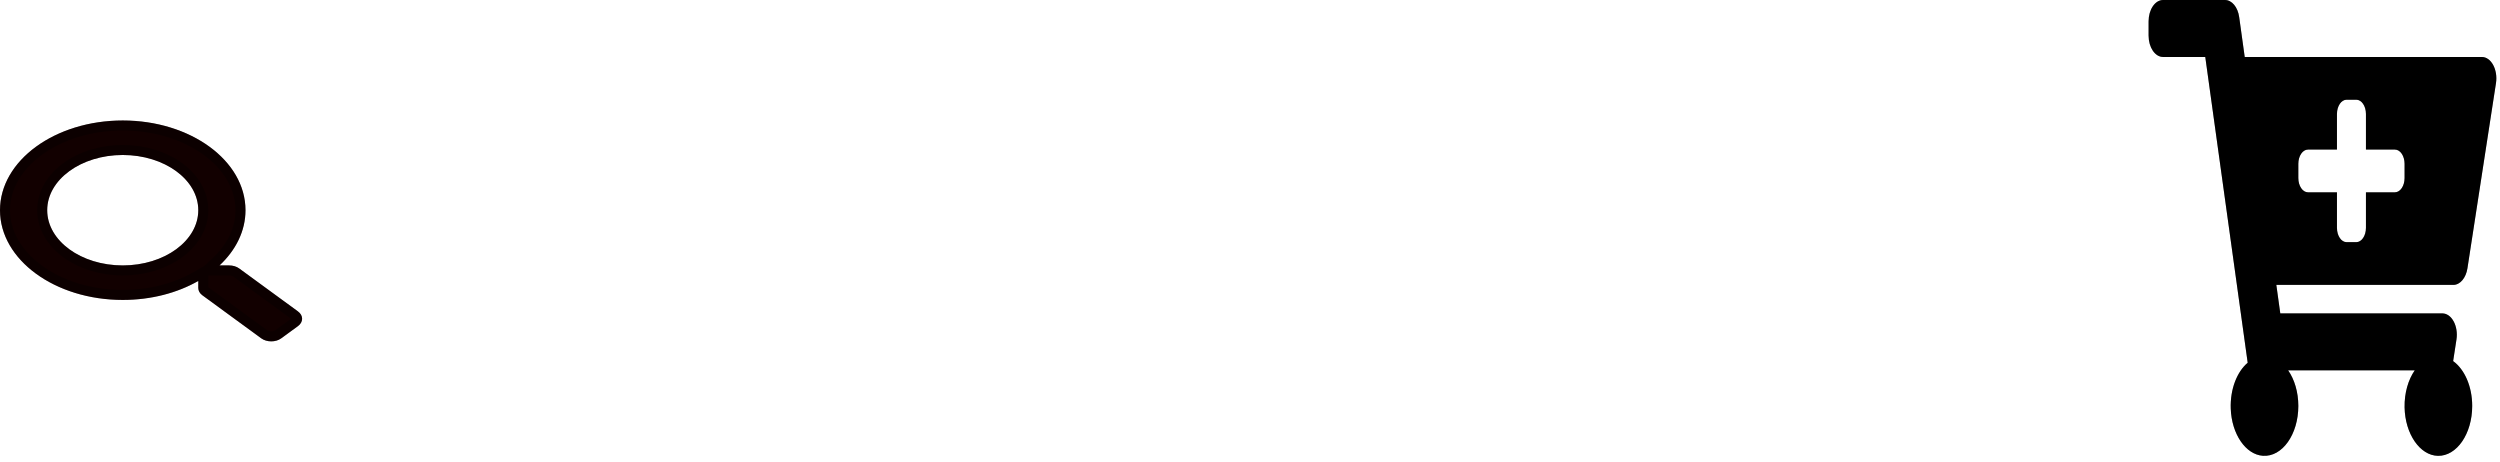 <svg width="249" height="46" viewBox="0 0 249 46" fill="none" xmlns="http://www.w3.org/2000/svg">
<path d="M244.35 28.376H226.722L227.116 31.213H243.257C244.183 31.213 244.869 32.481 244.664 33.813L244.332 35.966C245.456 36.77 246.231 38.469 246.231 40.435C246.231 43.202 244.697 45.44 242.814 45.401C241.021 45.362 239.546 43.216 239.497 40.572C239.471 39.128 239.863 37.819 240.508 36.888H227.901C228.525 37.79 228.913 39.045 228.913 40.435C228.913 43.256 227.318 45.528 225.385 45.395C223.669 45.278 222.273 43.233 222.183 40.703C222.113 38.749 222.81 37.027 223.87 36.129L219.645 5.675H215.443C214.646 5.675 214 4.722 214 3.547V2.128C214 0.953 214.646 0 215.443 0H221.609C222.294 0 222.885 0.711 223.022 1.702L223.574 5.675H247.193C248.119 5.675 248.805 6.943 248.6 8.275L245.757 26.719C245.608 27.688 245.024 28.376 244.35 28.376ZM238.534 14.897H235.648V11.35C235.648 10.567 235.217 9.931 234.686 9.931H233.723C233.192 9.931 232.761 10.567 232.761 11.35V14.897H229.875C229.344 14.897 228.913 15.532 228.913 16.316V17.735C228.913 18.518 229.344 19.154 229.875 19.154H232.761V22.701C232.761 23.484 233.192 24.119 233.723 24.119H234.686C235.217 24.119 235.648 23.484 235.648 22.701V19.154H238.534C239.065 19.154 239.496 18.518 239.496 17.735V16.316C239.496 15.532 239.065 14.897 238.534 14.897Z" fill="black"/>
<path d="M226.722 27.876H226.148L226.227 28.444L226.621 31.282L226.681 31.713H227.116H243.257C243.47 31.713 243.733 31.861 243.945 32.252C244.151 32.633 244.257 33.172 244.17 33.737L243.838 35.889L243.791 36.193L244.041 36.372C244.996 37.056 245.731 38.578 245.731 40.435C245.731 41.731 245.371 42.881 244.816 43.687C244.261 44.496 243.547 44.916 242.825 44.901C242.138 44.886 241.453 44.466 240.914 43.681C240.377 42.899 240.02 41.8 239.997 40.563C239.973 39.21 240.342 38.007 240.919 37.173L241.462 36.388H240.508H227.901H226.947L227.49 37.173C228.049 37.98 228.413 39.133 228.413 40.435C228.413 41.757 228.038 42.926 227.466 43.734C226.892 44.543 226.16 44.947 225.419 44.897C224.759 44.852 224.105 44.431 223.587 43.672C223.072 42.917 222.725 41.868 222.682 40.685C222.617 38.842 223.279 37.285 224.193 36.51L224.403 36.332L224.365 36.06L220.141 5.606L220.081 5.175H219.645H215.443C215.26 5.175 215.036 5.066 214.837 4.771C214.639 4.479 214.5 4.048 214.5 3.547V2.128C214.5 1.627 214.639 1.196 214.837 0.904C215.036 0.609 215.26 0.5 215.443 0.5H221.609C221.767 0.5 221.955 0.581 222.136 0.799C222.318 1.017 222.469 1.351 222.527 1.77C222.527 1.77 222.527 1.77 222.527 1.77L223.078 5.744L223.138 6.175H223.574H247.193C247.406 6.175 247.669 6.323 247.881 6.714C248.087 7.095 248.193 7.634 248.106 8.199L245.263 26.643C245.2 27.052 245.049 27.376 244.869 27.587C244.691 27.797 244.506 27.876 244.35 27.876H226.722ZM238.534 14.397H236.148V11.35C236.148 10.872 236.017 10.416 235.78 10.066C235.544 9.719 235.167 9.431 234.686 9.431H233.723C233.243 9.431 232.865 9.719 232.629 10.066C232.392 10.416 232.261 10.872 232.261 11.35V14.397H229.875C229.394 14.397 229.016 14.685 228.781 15.032C228.544 15.382 228.413 15.838 228.413 16.316V17.735C228.413 18.213 228.544 18.669 228.781 19.019C229.016 19.366 229.394 19.654 229.875 19.654H232.261V22.701C232.261 23.179 232.392 23.634 232.629 23.984C232.865 24.332 233.243 24.619 233.723 24.619H234.686C235.167 24.619 235.544 24.332 235.78 23.984C236.017 23.634 236.148 23.179 236.148 22.701V19.654H238.534C239.015 19.654 239.393 19.366 239.628 19.019C239.866 18.669 239.996 18.213 239.996 17.735V16.316C239.996 15.838 239.866 15.382 239.628 15.032C239.393 14.685 239.015 14.397 238.534 14.397Z" stroke="black" stroke-opacity="0.32"/>
<path d="M29.682 31.02L23.822 26.737C23.557 26.544 23.199 26.436 22.823 26.436H21.865C23.487 24.919 24.451 23.012 24.451 20.937C24.451 16 18.979 12 12.225 12C5.472 12 0 16 0 20.937C0 25.873 5.472 29.873 12.225 29.873C15.064 29.873 17.674 29.169 19.749 27.983V28.683C19.749 28.958 19.896 29.22 20.16 29.413L26.02 33.697C26.573 34.101 27.466 34.101 28.012 33.697L29.676 32.481C30.228 32.077 30.228 31.424 29.682 31.02ZM12.225 26.436C8.07 26.436 4.702 23.979 4.702 20.937C4.702 17.899 8.064 15.437 12.225 15.437C16.381 15.437 19.749 17.895 19.749 20.937C19.749 23.974 16.387 26.436 12.225 26.436Z" fill="#120000"/>
<path d="M21.523 26.071L20.598 26.936H21.865H22.823C23.11 26.936 23.361 27.019 23.527 27.14L29.385 31.423C29.385 31.423 29.385 31.423 29.386 31.423C29.552 31.547 29.591 31.671 29.591 31.749C29.591 31.828 29.551 31.953 29.381 32.078L27.717 33.293L27.715 33.295C27.543 33.422 27.293 33.5 27.018 33.5C26.744 33.5 26.491 33.422 26.315 33.293L20.455 29.01C20.293 28.891 20.249 28.768 20.249 28.683V27.983V27.121L19.5 27.549C17.507 28.688 14.983 29.373 12.225 29.373C8.943 29.373 5.993 28.401 3.875 26.852C1.757 25.304 0.5 23.207 0.5 20.937C0.5 18.666 1.757 16.569 3.875 15.021C5.993 13.473 8.943 12.5 12.225 12.5C15.507 12.5 18.458 13.473 20.576 15.021C22.694 16.569 23.951 18.666 23.951 20.937C23.951 22.847 23.065 24.629 21.523 26.071ZM4.202 20.937C4.202 22.656 5.155 24.167 6.61 25.231C8.066 26.294 10.053 26.936 12.225 26.936C14.401 26.936 16.387 26.293 17.843 25.229C19.297 24.165 20.249 22.653 20.249 20.937C20.249 19.218 19.296 17.706 17.84 16.642C16.384 15.579 14.398 14.937 12.225 14.937C10.05 14.937 8.063 15.58 6.608 16.644C5.153 17.708 4.202 19.22 4.202 20.937Z" stroke="black" stroke-opacity="0.32"/>
</svg>
